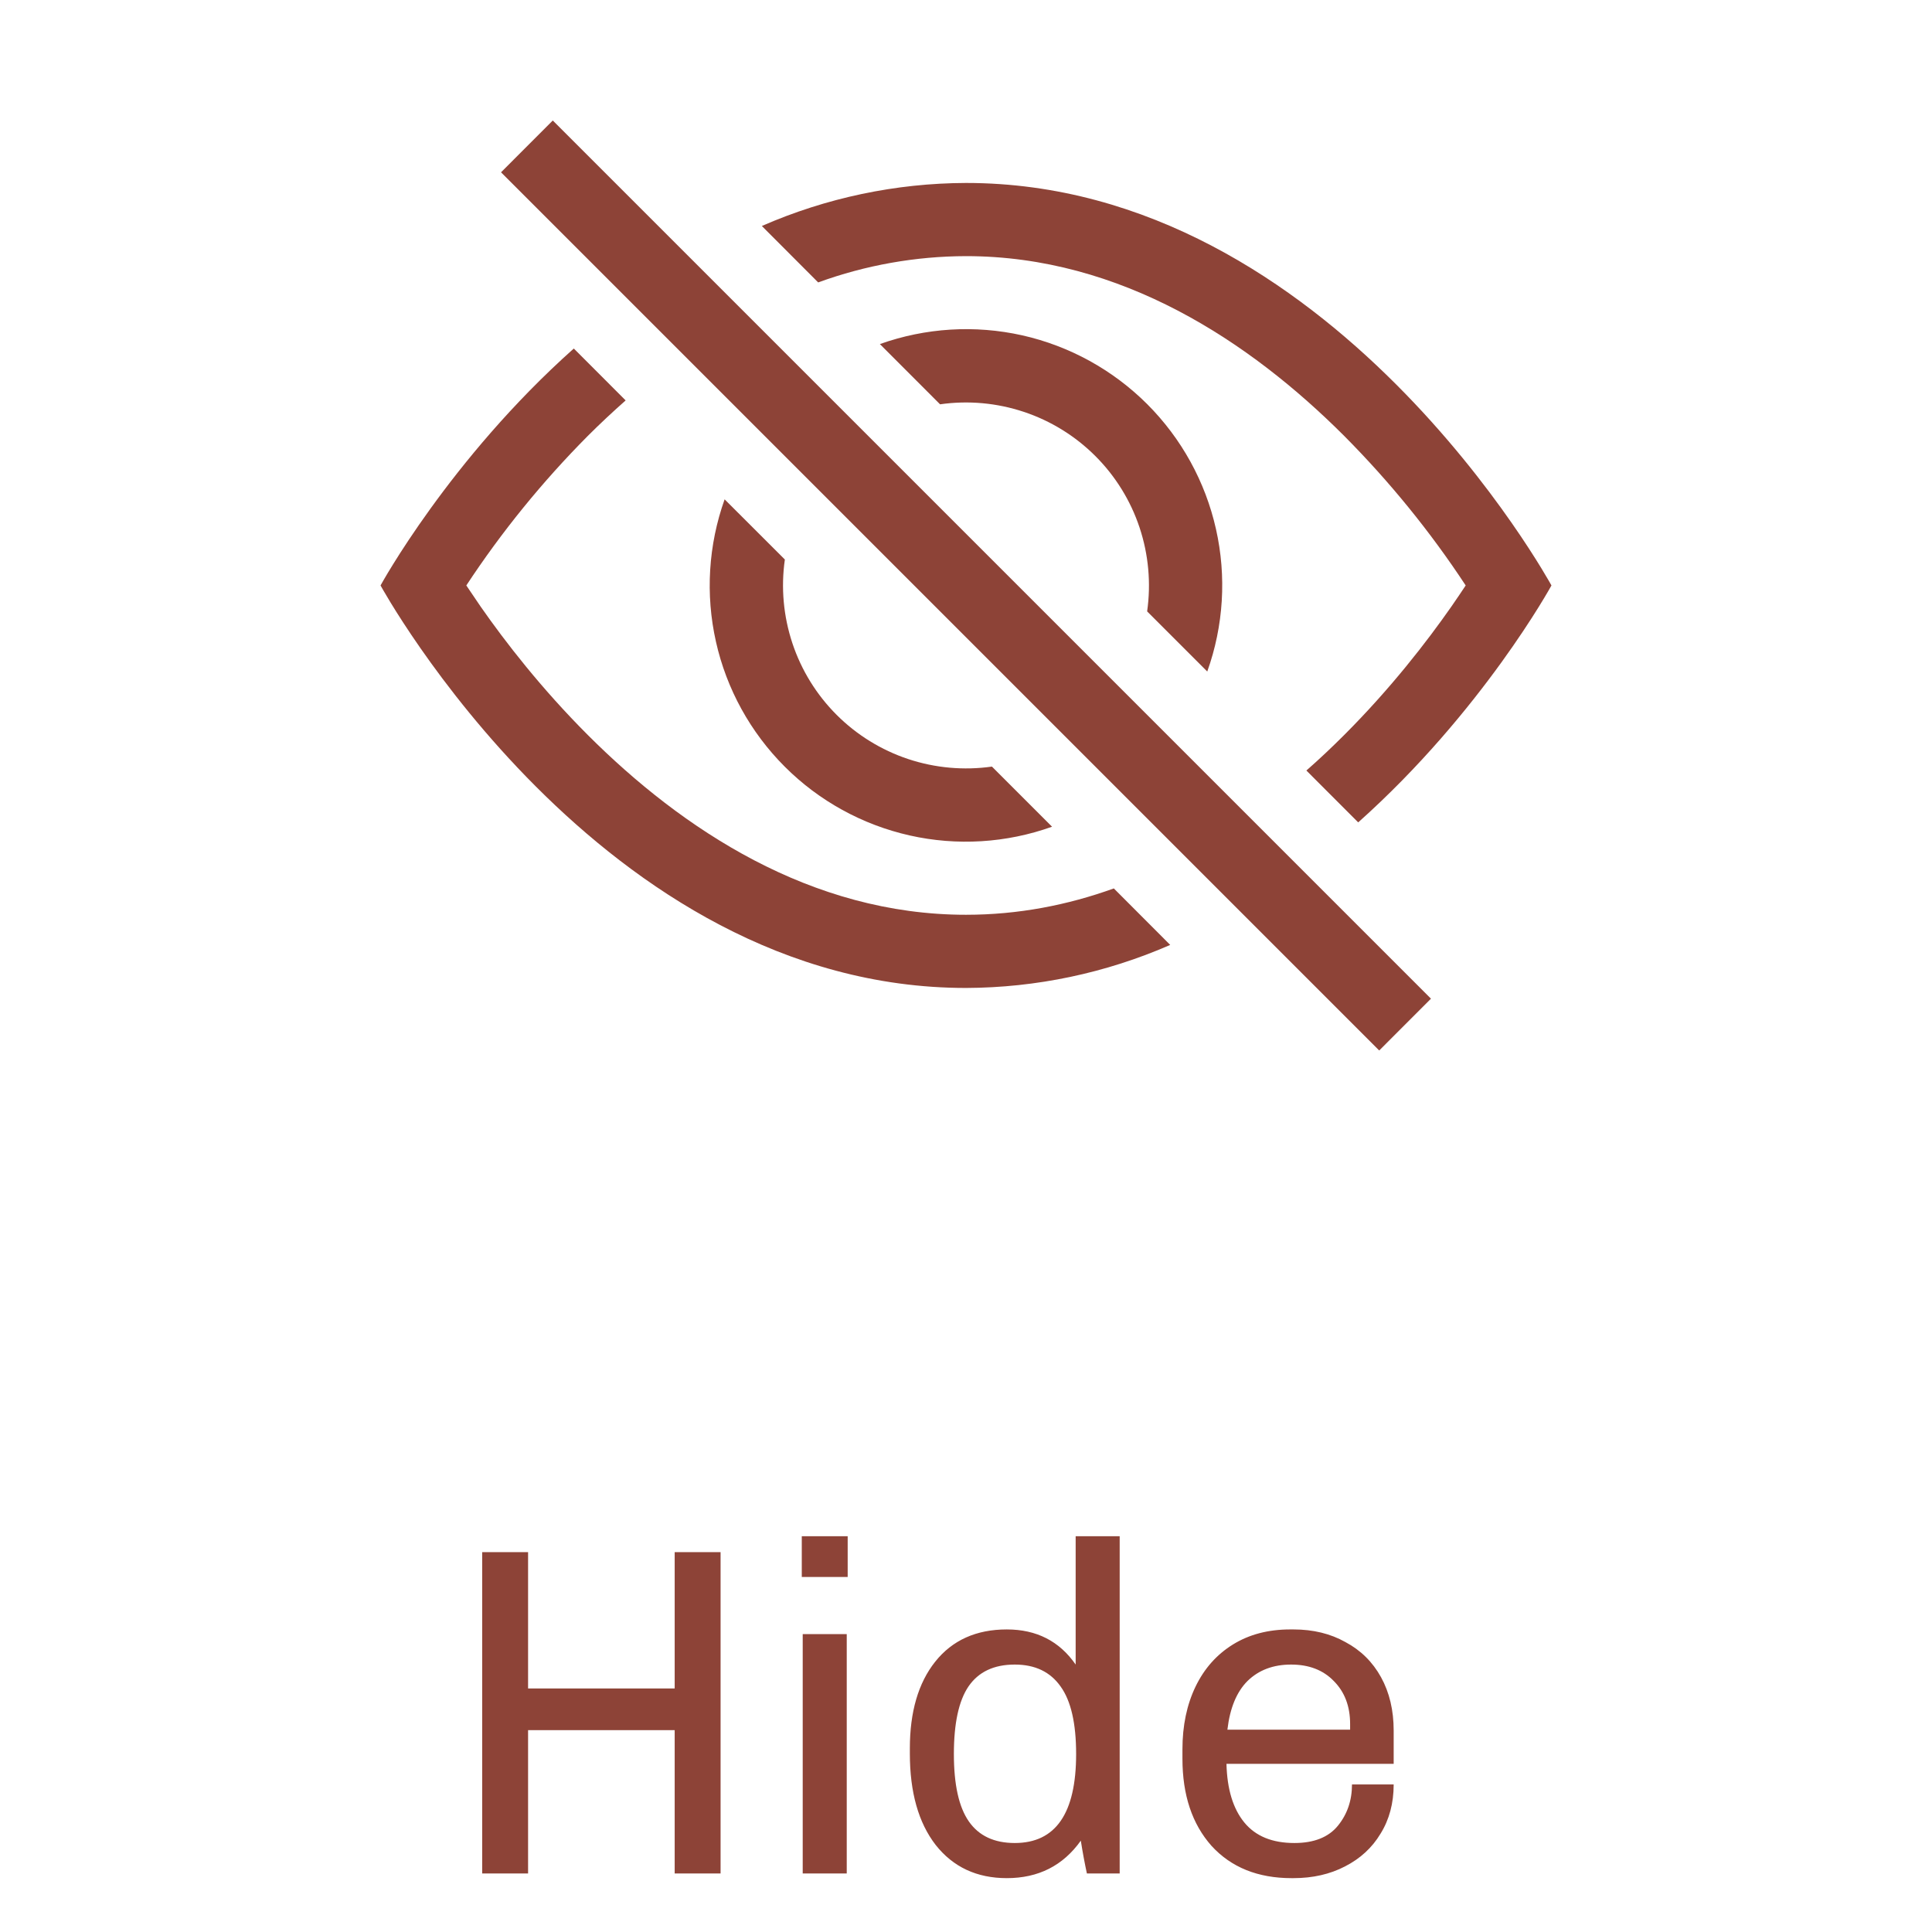 <svg width="100" height="100" viewBox="0 0 20 33" fill="none" xmlns="http://www.w3.org/2000/svg">
<path d="M5.808 26.512V32H5.024V29.552H2.52V32H1.736V26.512H2.52V28.84H5.024V26.512H5.808ZM7.979 26.24V26.936H7.195V26.24H7.979ZM7.963 27.912V32H7.211V27.912H7.963ZM12.625 32H12.065C12.028 31.829 11.993 31.643 11.961 31.44C11.657 31.867 11.236 32.08 10.697 32.08C10.185 32.08 9.78 31.891 9.481 31.512C9.188 31.133 9.041 30.613 9.041 29.952V29.864C9.041 29.24 9.185 28.747 9.473 28.384C9.766 28.016 10.174 27.832 10.697 27.832C11.204 27.832 11.596 28.032 11.873 28.432V26.24H12.625V32ZM10.833 28.432C10.476 28.432 10.212 28.557 10.041 28.808C9.876 29.053 9.793 29.437 9.793 29.96C9.793 30.483 9.878 30.867 10.049 31.112C10.22 31.357 10.481 31.48 10.833 31.48C11.532 31.48 11.881 30.973 11.881 29.96C11.881 29.437 11.793 29.053 11.617 28.808C11.441 28.557 11.18 28.432 10.833 28.432ZM15.593 27.832C15.929 27.832 16.225 27.904 16.481 28.048C16.742 28.187 16.945 28.387 17.089 28.648C17.233 28.909 17.305 29.213 17.305 29.56V30.128H14.449C14.46 30.56 14.561 30.893 14.753 31.128C14.945 31.363 15.23 31.48 15.609 31.48C15.945 31.48 16.193 31.381 16.353 31.184C16.513 30.987 16.593 30.752 16.593 30.48H17.305C17.305 30.8 17.23 31.08 17.081 31.32C16.937 31.56 16.734 31.747 16.473 31.88C16.217 32.013 15.924 32.08 15.593 32.08H15.561C14.985 32.08 14.529 31.896 14.193 31.528C13.862 31.155 13.697 30.659 13.697 30.04V29.88C13.697 29.475 13.772 29.117 13.921 28.808C14.07 28.499 14.284 28.259 14.561 28.088C14.838 27.917 15.164 27.832 15.537 27.832H15.593ZM15.553 28.432C15.249 28.432 15.001 28.525 14.809 28.712C14.622 28.899 14.508 29.176 14.465 29.544H16.561V29.448C16.561 29.144 16.468 28.899 16.281 28.712C16.1 28.525 15.857 28.432 15.553 28.432Z" fill="#8D4337"/>
<path d="M16.699 14.047C18.825 12.15 20 10 20 10C20 10 16.25 3.125 10 3.125C8.8 3.129 7.613 3.379 6.513 3.86L7.475 4.824C8.284 4.529 9.139 4.377 10 4.375C12.65 4.375 14.849 5.835 16.46 7.446C17.235 8.226 17.931 9.081 18.535 10C18.462 10.109 18.383 10.229 18.291 10.36C17.872 10.96 17.254 11.76 16.46 12.554C16.254 12.76 16.039 12.964 15.814 13.161L16.699 14.047Z" fill="#8D4337"/>
<path d="M14.121 11.47C14.4 10.69 14.452 9.846 14.27 9.038C14.089 8.23 13.681 7.489 13.095 6.903C12.509 6.318 11.769 5.91 10.961 5.728C10.152 5.547 9.309 5.599 8.529 5.877L9.557 6.906C10.038 6.837 10.528 6.882 10.988 7.035C11.448 7.188 11.867 7.447 12.21 7.79C12.553 8.133 12.812 8.551 12.965 9.012C13.118 9.472 13.162 9.962 13.094 10.443L14.121 11.47ZM10.443 13.094L11.47 14.121C10.69 14.4 9.846 14.452 9.038 14.27C8.23 14.088 7.489 13.681 6.904 13.095C6.318 12.509 5.91 11.769 5.729 10.961C5.547 10.152 5.599 9.309 5.877 8.529L6.906 9.557C6.837 10.038 6.882 10.528 7.035 10.988C7.188 11.448 7.447 11.867 7.79 12.21C8.133 12.553 8.552 12.812 9.012 12.965C9.472 13.118 9.962 13.162 10.443 13.094Z" fill="#8D4337"/>
<path d="M4.188 6.838C3.962 7.038 3.746 7.24 3.54 7.446C2.765 8.226 2.069 9.082 1.465 10L1.709 10.36C2.127 10.96 2.746 11.76 3.54 12.554C5.151 14.165 7.351 15.625 10 15.625C10.895 15.625 11.738 15.459 12.525 15.175L13.488 16.14C12.387 16.621 11.2 16.871 10 16.875C3.75 16.875 0 10 0 10C0 10 1.174 7.849 3.301 5.953L4.186 6.839L4.188 6.838ZM17.058 17.943L2.058 2.943L2.942 2.058L17.942 17.058L17.058 17.943Z" fill="#8D4337"/>
</svg>
